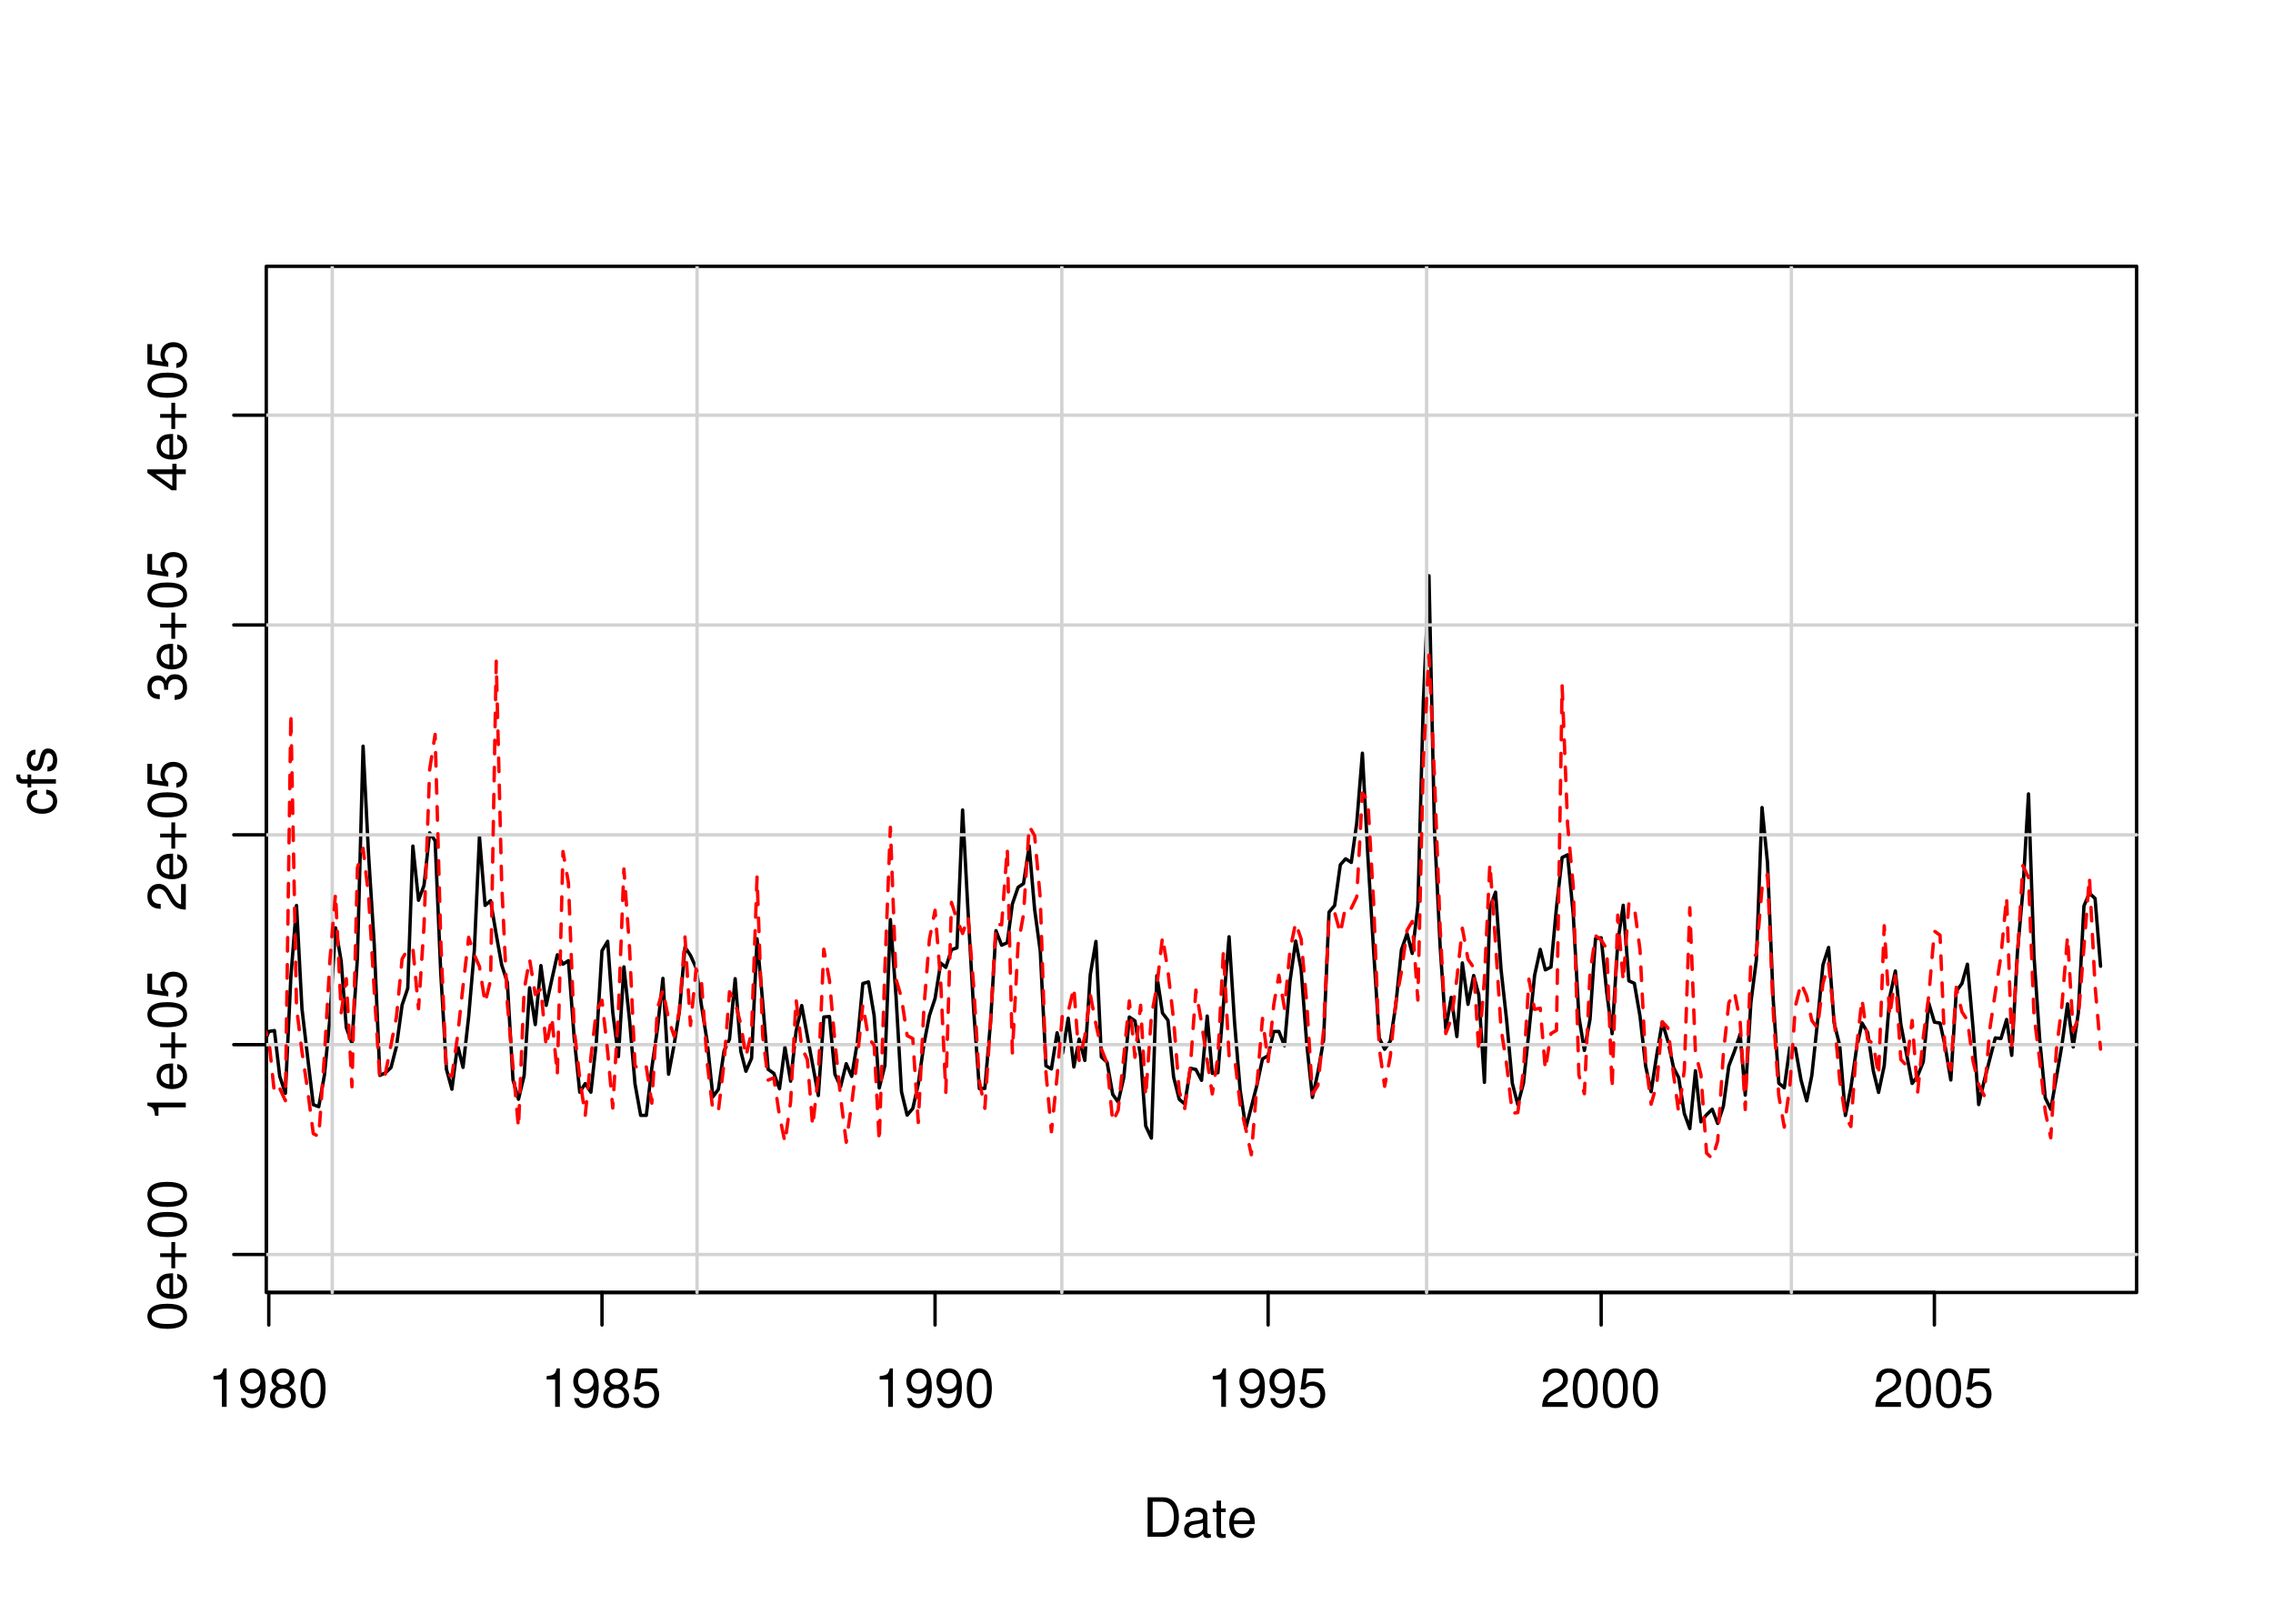 <?xml version="1.0" encoding="UTF-8"?>
<svg xmlns="http://www.w3.org/2000/svg" xmlns:xlink="http://www.w3.org/1999/xlink" width="504pt" height="360pt" viewBox="0 0 504 360" version="1.1">
<defs>
<g>
<symbol overflow="visible" id="glyph0-0">
<path style="stroke:none;" d=""/>
</symbol>
<symbol overflow="visible" id="glyph0-1">
<path style="stroke:none;" d="M 3.109 -6.062 L 3.109 0 L 4.156 0 L 4.156 -8.516 L 3.469 -8.516 C 3.094 -7.203 2.859 -7.016 1.219 -6.812 L 1.219 -6.062 L 3.109 -6.062 Z M 3.109 -6.062 "/>
</symbol>
<symbol overflow="visible" id="glyph0-2">
<path style="stroke:none;" d="M 0.641 -1.938 C 0.844 -0.547 1.75 0.281 3.047 0.281 C 3.984 0.281 4.844 -0.188 5.328 -0.938 C 5.875 -1.766 6.109 -2.812 6.109 -4.359 C 6.109 -5.781 5.891 -6.703 5.391 -7.453 C 4.922 -8.141 4.172 -8.516 3.234 -8.516 C 1.625 -8.516 0.453 -7.312 0.453 -5.641 C 0.453 -4.062 1.531 -2.938 3.078 -2.938 C 3.875 -2.938 4.469 -3.234 5.016 -3.891 C 5 -1.812 4.328 -0.656 3.125 -0.656 C 2.375 -0.656 1.859 -1.125 1.688 -1.938 L 0.641 -1.938 Z M 3.234 -7.578 C 4.219 -7.578 4.953 -6.766 4.953 -5.656 C 4.953 -4.625 4.219 -3.875 3.188 -3.875 C 2.172 -3.875 1.531 -4.578 1.531 -5.719 C 1.531 -6.797 2.25 -7.578 3.234 -7.578 Z M 3.234 -7.578 "/>
</symbol>
<symbol overflow="visible" id="glyph0-3">
<path style="stroke:none;" d="M 4.688 -4.469 C 5.562 -5 5.859 -5.438 5.859 -6.234 C 5.859 -7.578 4.812 -8.516 3.297 -8.516 C 1.797 -8.516 0.75 -7.578 0.75 -6.234 C 0.75 -5.453 1.031 -5.016 1.891 -4.469 C 0.922 -4.016 0.438 -3.297 0.438 -2.359 C 0.438 -0.797 1.625 0.281 3.297 0.281 C 4.984 0.281 6.156 -0.797 6.156 -2.359 C 6.156 -3.297 5.672 -4.016 4.688 -4.469 Z M 3.297 -7.578 C 4.203 -7.578 4.781 -7.047 4.781 -6.219 C 4.781 -5.422 4.188 -4.891 3.297 -4.891 C 2.406 -4.891 1.828 -5.422 1.828 -6.234 C 1.828 -7.047 2.406 -7.578 3.297 -7.578 Z M 3.297 -4.016 C 4.359 -4.016 5.078 -3.344 5.078 -2.344 C 5.078 -1.328 4.359 -0.656 3.281 -0.656 C 2.25 -0.656 1.531 -1.344 1.531 -2.344 C 1.531 -3.344 2.25 -4.016 3.297 -4.016 Z M 3.297 -4.016 "/>
</symbol>
<symbol overflow="visible" id="glyph0-4">
<path style="stroke:none;" d="M 3.297 -8.516 C 2.516 -8.516 1.781 -8.156 1.344 -7.578 C 0.797 -6.828 0.516 -5.688 0.516 -4.109 C 0.516 -1.25 1.469 0.281 3.297 0.281 C 5.094 0.281 6.078 -1.25 6.078 -4.047 C 6.078 -5.703 5.812 -6.797 5.25 -7.578 C 4.812 -8.172 4.109 -8.516 3.297 -8.516 Z M 3.297 -7.578 C 4.438 -7.578 5 -6.422 5 -4.141 C 5 -1.734 4.453 -0.594 3.281 -0.594 C 2.156 -0.594 1.594 -1.781 1.594 -4.109 C 1.594 -6.438 2.156 -7.578 3.297 -7.578 Z M 3.297 -7.578 "/>
</symbol>
<symbol overflow="visible" id="glyph0-5">
<path style="stroke:none;" d="M 5.719 -8.516 L 1.312 -8.516 L 0.688 -3.875 L 1.656 -3.875 C 2.141 -4.469 2.562 -4.672 3.219 -4.672 C 4.359 -4.672 5.078 -3.891 5.078 -2.625 C 5.078 -1.406 4.375 -0.656 3.219 -0.656 C 2.297 -0.656 1.734 -1.125 1.469 -2.094 L 0.422 -2.094 C 0.562 -1.391 0.688 -1.062 0.938 -0.75 C 1.422 -0.094 2.281 0.281 3.234 0.281 C 4.953 0.281 6.156 -0.969 6.156 -2.766 C 6.156 -4.453 5.047 -5.609 3.406 -5.609 C 2.812 -5.609 2.328 -5.453 1.844 -5.094 L 2.172 -7.469 L 5.719 -7.469 L 5.719 -8.516 Z M 5.719 -8.516 "/>
</symbol>
<symbol overflow="visible" id="glyph0-6">
<path style="stroke:none;" d="M 6.078 -1.047 L 1.594 -1.047 C 1.703 -1.734 2.094 -2.188 3.125 -2.797 L 4.328 -3.438 C 5.516 -4.094 6.125 -4.969 6.125 -6.016 C 6.125 -6.719 5.844 -7.375 5.344 -7.844 C 4.844 -8.297 4.219 -8.516 3.406 -8.516 C 2.328 -8.516 1.531 -8.125 1.062 -7.406 C 0.75 -6.953 0.625 -6.422 0.594 -5.562 L 1.656 -5.562 C 1.688 -6.125 1.766 -6.484 1.906 -6.75 C 2.188 -7.266 2.734 -7.578 3.375 -7.578 C 4.328 -7.578 5.047 -6.906 5.047 -5.984 C 5.047 -5.312 4.656 -4.734 3.906 -4.312 L 2.797 -3.688 C 1.016 -2.672 0.5 -1.875 0.406 0 L 6.078 0 L 6.078 -1.047 Z M 6.078 -1.047 "/>
</symbol>
<symbol overflow="visible" id="glyph0-7">
<path style="stroke:none;" d="M 1.062 0 L 4.438 0 C 6.641 0 8 -1.656 8 -4.375 C 8 -7.094 6.656 -8.75 4.438 -8.75 L 1.062 -8.75 L 1.062 0 Z M 2.188 -0.984 L 2.188 -7.766 L 4.25 -7.766 C 5.969 -7.766 6.891 -6.594 6.891 -4.375 C 6.891 -2.156 5.969 -0.984 4.25 -0.984 L 2.188 -0.984 Z M 2.188 -0.984 "/>
</symbol>
<symbol overflow="visible" id="glyph0-8">
<path style="stroke:none;" d="M 6.422 -0.594 C 6.312 -0.562 6.266 -0.562 6.203 -0.562 C 5.859 -0.562 5.656 -0.75 5.656 -1.062 L 5.656 -4.75 C 5.656 -5.875 4.844 -6.469 3.297 -6.469 C 2.391 -6.469 1.625 -6.203 1.219 -5.734 C 0.922 -5.406 0.797 -5.047 0.781 -4.422 L 1.781 -4.422 C 1.875 -5.203 2.328 -5.547 3.266 -5.547 C 4.156 -5.547 4.672 -5.203 4.672 -4.609 L 4.672 -4.344 C 4.672 -3.922 4.422 -3.75 3.625 -3.641 C 2.203 -3.469 1.984 -3.422 1.609 -3.266 C 0.875 -2.969 0.5 -2.406 0.5 -1.578 C 0.5 -0.438 1.297 0.281 2.562 0.281 C 3.359 0.281 4 0 4.703 -0.641 C 4.781 -0.016 5.094 0.281 5.734 0.281 C 5.938 0.281 6.094 0.25 6.422 0.172 L 6.422 -0.594 Z M 4.672 -1.984 C 4.672 -1.641 4.578 -1.438 4.266 -1.156 C 3.859 -0.797 3.375 -0.594 2.781 -0.594 C 2 -0.594 1.547 -0.969 1.547 -1.609 C 1.547 -2.266 1.984 -2.609 3.062 -2.766 C 4.109 -2.906 4.328 -2.953 4.672 -3.109 L 4.672 -1.984 Z M 4.672 -1.984 "/>
</symbol>
<symbol overflow="visible" id="glyph0-9">
<path style="stroke:none;" d="M 3.047 -6.281 L 2.016 -6.281 L 2.016 -8.016 L 1.016 -8.016 L 1.016 -6.281 L 0.172 -6.281 L 0.172 -5.469 L 1.016 -5.469 L 1.016 -0.719 C 1.016 -0.078 1.453 0.281 2.234 0.281 C 2.469 0.281 2.719 0.25 3.047 0.188 L 3.047 -0.641 C 2.922 -0.609 2.766 -0.594 2.562 -0.594 C 2.141 -0.594 2.016 -0.719 2.016 -1.156 L 2.016 -5.469 L 3.047 -5.469 L 3.047 -6.281 Z M 3.047 -6.281 "/>
</symbol>
<symbol overflow="visible" id="glyph0-10">
<path style="stroke:none;" d="M 6.156 -2.812 C 6.156 -3.766 6.078 -4.344 5.906 -4.812 C 5.5 -5.844 4.531 -6.469 3.359 -6.469 C 1.609 -6.469 0.484 -5.125 0.484 -3.062 C 0.484 -1 1.578 0.281 3.344 0.281 C 4.781 0.281 5.766 -0.547 6.031 -1.906 L 5.016 -1.906 C 4.734 -1.078 4.172 -0.641 3.375 -0.641 C 2.734 -0.641 2.203 -0.938 1.859 -1.469 C 1.625 -1.828 1.531 -2.188 1.531 -2.812 L 6.156 -2.812 Z M 1.547 -3.625 C 1.625 -4.781 2.344 -5.547 3.344 -5.547 C 4.328 -5.547 5.094 -4.734 5.094 -3.703 C 5.094 -3.672 5.094 -3.641 5.078 -3.625 L 1.547 -3.625 Z M 1.547 -3.625 "/>
</symbol>
<symbol overflow="visible" id="glyph1-0">
<path style="stroke:none;" d=""/>
</symbol>
<symbol overflow="visible" id="glyph1-1">
<path style="stroke:none;" d="M -8.516 -3.297 C -8.516 -2.516 -8.156 -1.781 -7.578 -1.344 C -6.828 -0.797 -5.688 -0.516 -4.109 -0.516 C -1.25 -0.516 0.281 -1.469 0.281 -3.297 C 0.281 -5.094 -1.25 -6.078 -4.047 -6.078 C -5.703 -6.078 -6.797 -5.812 -7.578 -5.25 C -8.172 -4.812 -8.516 -4.109 -8.516 -3.297 Z M -7.578 -3.297 C -7.578 -4.438 -6.422 -5 -4.141 -5 C -1.734 -5 -0.594 -4.453 -0.594 -3.281 C -0.594 -2.156 -1.781 -1.594 -4.109 -1.594 C -6.438 -1.594 -7.578 -2.156 -7.578 -3.297 Z M -7.578 -3.297 "/>
</symbol>
<symbol overflow="visible" id="glyph1-2">
<path style="stroke:none;" d="M -2.812 -6.156 C -3.766 -6.156 -4.344 -6.078 -4.812 -5.906 C -5.844 -5.5 -6.469 -4.531 -6.469 -3.359 C -6.469 -1.609 -5.125 -0.484 -3.062 -0.484 C -1 -0.484 0.281 -1.578 0.281 -3.344 C 0.281 -4.781 -0.547 -5.766 -1.906 -6.031 L -1.906 -5.016 C -1.078 -4.734 -0.641 -4.172 -0.641 -3.375 C -0.641 -2.734 -0.938 -2.203 -1.469 -1.859 C -1.828 -1.625 -2.188 -1.531 -2.812 -1.531 L -2.812 -6.156 Z M -3.625 -1.547 C -4.781 -1.625 -5.547 -2.344 -5.547 -3.344 C -5.547 -4.328 -4.734 -5.094 -3.703 -5.094 C -3.672 -5.094 -3.641 -5.094 -3.625 -5.078 L -3.625 -1.547 Z M -3.625 -1.547 "/>
</symbol>
<symbol overflow="visible" id="glyph1-3">
<path style="stroke:none;" d="M -3.203 -6.406 L -3.203 -3.922 L -5.688 -3.922 L -5.688 -3.078 L -3.203 -3.078 L -3.203 -0.594 L -2.359 -0.594 L -2.359 -3.078 L 0.125 -3.078 L 0.125 -3.922 L -2.359 -3.922 L -2.359 -6.406 L -3.203 -6.406 Z M -3.203 -6.406 "/>
</symbol>
<symbol overflow="visible" id="glyph1-4">
<path style="stroke:none;" d="M -6.062 -3.109 L 0 -3.109 L 0 -4.156 L -8.516 -4.156 L -8.516 -3.469 C -7.203 -3.094 -7.016 -2.859 -6.812 -1.219 L -6.062 -1.219 L -6.062 -3.109 Z M -6.062 -3.109 "/>
</symbol>
<symbol overflow="visible" id="glyph1-5">
<path style="stroke:none;" d="M -8.516 -5.719 L -8.516 -1.312 L -3.875 -0.688 L -3.875 -1.656 C -4.469 -2.141 -4.672 -2.562 -4.672 -3.219 C -4.672 -4.359 -3.891 -5.078 -2.625 -5.078 C -1.406 -5.078 -0.656 -4.375 -0.656 -3.219 C -0.656 -2.297 -1.125 -1.734 -2.094 -1.469 L -2.094 -0.422 C -1.391 -0.562 -1.062 -0.688 -0.75 -0.938 C -0.094 -1.422 0.281 -2.281 0.281 -3.234 C 0.281 -4.953 -0.969 -6.156 -2.766 -6.156 C -4.453 -6.156 -5.609 -5.047 -5.609 -3.406 C -5.609 -2.812 -5.453 -2.328 -5.094 -1.844 L -7.469 -2.172 L -7.469 -5.719 L -8.516 -5.719 Z M -8.516 -5.719 "/>
</symbol>
<symbol overflow="visible" id="glyph1-6">
<path style="stroke:none;" d="M -1.047 -6.078 L -1.047 -1.594 C -1.734 -1.703 -2.188 -2.094 -2.797 -3.125 L -3.438 -4.328 C -4.094 -5.516 -4.969 -6.125 -6.016 -6.125 C -6.719 -6.125 -7.375 -5.844 -7.844 -5.344 C -8.297 -4.844 -8.516 -4.219 -8.516 -3.406 C -8.516 -2.328 -8.125 -1.531 -7.406 -1.062 C -6.953 -0.75 -6.422 -0.625 -5.562 -0.594 L -5.562 -1.656 C -6.125 -1.688 -6.484 -1.766 -6.75 -1.906 C -7.266 -2.188 -7.578 -2.734 -7.578 -3.375 C -7.578 -4.328 -6.906 -5.047 -5.984 -5.047 C -5.312 -5.047 -4.734 -4.656 -4.312 -3.906 L -3.688 -2.797 C -2.672 -1.016 -1.875 -0.5 0 -0.406 L 0 -6.078 L -1.047 -6.078 Z M -1.047 -6.078 "/>
</symbol>
<symbol overflow="visible" id="glyph1-7">
<path style="stroke:none;" d="M -3.906 -2.656 L -3.906 -2.781 L -3.906 -3.234 C -3.906 -4.391 -3.391 -4.984 -2.359 -4.984 C -1.297 -4.984 -0.656 -4.328 -0.656 -3.234 C -0.656 -2.078 -1.234 -1.516 -2.469 -1.438 L -2.469 -0.391 C -1.781 -0.438 -1.344 -0.547 -0.953 -0.75 C -0.141 -1.188 0.281 -2.031 0.281 -3.188 C 0.281 -4.938 -0.766 -6.078 -2.375 -6.078 C -3.453 -6.078 -4.062 -5.656 -4.406 -4.625 C -4.719 -5.422 -5.312 -5.812 -6.172 -5.812 C -7.625 -5.812 -8.516 -4.844 -8.516 -3.234 C -8.516 -1.516 -7.578 -0.594 -5.766 -0.562 L -5.766 -1.625 C -6.281 -1.625 -6.562 -1.688 -6.828 -1.812 C -7.297 -2.047 -7.578 -2.578 -7.578 -3.234 C -7.578 -4.172 -7.031 -4.734 -6.125 -4.734 C -5.531 -4.734 -5.172 -4.531 -4.984 -4.062 C -4.859 -3.766 -4.812 -3.391 -4.797 -2.656 L -3.906 -2.656 Z M -3.906 -2.656 "/>
</symbol>
<symbol overflow="visible" id="glyph1-8">
<path style="stroke:none;" d="M -2.047 -3.922 L 0 -3.922 L 0 -4.984 L -2.047 -4.984 L -2.047 -6.234 L -2.984 -6.234 L -2.984 -4.984 L -8.516 -4.984 L -8.516 -4.203 L -3.156 -0.344 L -2.047 -0.344 L -2.047 -3.922 Z M -2.984 -3.922 L -2.984 -1.266 L -6.703 -3.922 L -2.984 -3.922 Z M -2.984 -3.922 "/>
</symbol>
<symbol overflow="visible" id="glyph1-9">
<path style="stroke:none;" d="M -4.172 -5.656 C -4.781 -5.609 -5.188 -5.469 -5.531 -5.234 C -6.125 -4.797 -6.469 -4.047 -6.469 -3.172 C -6.469 -1.469 -5.125 -0.375 -3.031 -0.375 C -1.016 -0.375 0.281 -1.453 0.281 -3.156 C 0.281 -4.656 -0.625 -5.609 -2.156 -5.719 L -2.156 -4.719 C -1.156 -4.547 -0.641 -4.031 -0.641 -3.188 C -0.641 -2.078 -1.547 -1.422 -3.031 -1.422 C -4.609 -1.422 -5.547 -2.062 -5.547 -3.156 C -5.547 -4 -5.047 -4.531 -4.172 -4.641 L -4.172 -5.656 Z M -4.172 -5.656 "/>
</symbol>
<symbol overflow="visible" id="glyph1-10">
<path style="stroke:none;" d="M -6.281 -3.094 L -6.281 -2.047 L -7.266 -2.047 C -7.688 -2.047 -7.906 -2.297 -7.906 -2.75 C -7.906 -2.828 -7.906 -2.875 -7.891 -3.094 L -8.719 -3.094 C -8.766 -2.875 -8.781 -2.734 -8.781 -2.531 C -8.781 -1.609 -8.25 -1.062 -7.359 -1.062 L -6.281 -1.062 L -6.281 -0.219 L -5.469 -0.219 L -5.469 -1.062 L 0 -1.062 L 0 -2.047 L -5.469 -2.047 L -5.469 -3.094 L -6.281 -3.094 Z M -6.281 -3.094 "/>
</symbol>
<symbol overflow="visible" id="glyph1-11">
<path style="stroke:none;" d="M -4.531 -5.25 C -5.766 -5.25 -6.469 -4.422 -6.469 -2.969 C -6.469 -1.516 -5.719 -0.562 -4.547 -0.562 C -3.562 -0.562 -3.094 -1.062 -2.734 -2.562 L -2.516 -3.484 C -2.344 -4.188 -2.094 -4.469 -1.625 -4.469 C -1.047 -4.469 -0.641 -3.875 -0.641 -3 C -0.641 -2.453 -0.797 -2 -1.062 -1.75 C -1.25 -1.594 -1.422 -1.531 -1.875 -1.469 L -1.875 -0.406 C -0.422 -0.453 0.281 -1.266 0.281 -2.922 C 0.281 -4.5 -0.5 -5.516 -1.719 -5.516 C -2.656 -5.516 -3.172 -4.984 -3.469 -3.734 L -3.703 -2.766 C -3.891 -1.953 -4.156 -1.609 -4.594 -1.609 C -5.172 -1.609 -5.547 -2.125 -5.547 -2.938 C -5.547 -3.75 -5.203 -4.172 -4.531 -4.203 L -4.531 -5.25 Z M -4.531 -5.25 "/>
</symbol>
</g>
<clipPath id="clip1">
  <path d="M 59.039 59.039 L 474.758 59.039 L 474.758 287.559 L 59.039 287.559 Z M 59.039 59.039 "/>
</clipPath>
<clipPath id="clip2">
  <path d="M 0 0 L 505 0 L 505 361 L 0 361 Z M 0 0 "/>
</clipPath>
<clipPath id="clip3">
  <path d="M 0 0 L 505 0 L 505 361 L 0 361 Z M 0 0 "/>
</clipPath>
<clipPath id="clip4">
  <path d="M 59.039 59.039 L 474.758 59.039 L 474.758 287.559 L 59.039 287.559 Z M 59.039 59.039 "/>
</clipPath>
</defs>
<g id="surface0">
<rect x="0" y="0" width="504" height="360" style="fill:rgb(100%,100%,100%);fill-opacity:1;stroke:none;"/>
<g clip-path="url(#clip1)" clip-rule="nonzero">
<path style="fill:none;stroke-width:0.75;stroke-linecap:round;stroke-linejoin:round;stroke:rgb(0%,0%,0%);stroke-opacity:1;stroke-miterlimit:10;" d="M 53.41 236.613 L 53.41 236.613 L 54.664 241.633 L 55.879 240.816 L 57.133 231.988 L 58.344 231.867 L 59.598 228.684 L 60.852 228.488 L 62.023 238.598 L 63.277 242.41 L 64.492 216.602 L 65.746 200.75 L 66.957 223.668 L 68.211 234.363 L 69.465 244.914 L 70.68 245.371 L 71.934 238.371 L 73.145 225.848 L 74.398 205.711 L 75.652 213.113 L 76.785 227.824 L 78.039 231.285 L 79.254 212.367 L 80.508 165.438 L 81.719 189.477 L 82.973 209.309 L 84.227 238.422 L 85.441 237.879 L 86.695 236.699 L 87.906 232.008 L 89.16 222.816 L 90.414 219.109 L 91.547 187.582 L 92.801 199.594 L 94.016 196.309 L 95.27 184.66 L 96.48 186.402 L 97.734 215.766 L 98.988 237.062 L 100.203 241.488 L 101.457 231.707 L 102.668 236.645 L 103.922 225.348 L 105.176 210.695 L 106.309 185.473 L 107.562 200.742 L 108.777 199.672 L 110.031 207.188 L 111.242 213.938 L 112.496 217.816 L 113.75 239.445 L 114.965 243.719 L 116.219 238.461 L 117.43 219 L 118.684 227.16 L 119.938 214.078 L 121.109 222.895 L 122.363 217.145 L 123.578 211.688 L 124.832 213.758 L 126.043 212.988 L 127.297 229.871 L 128.551 242.156 L 129.766 240.246 L 131.02 242.148 L 132.234 230.953 L 133.484 210.801 L 134.738 208.699 L 135.871 224.492 L 137.125 234.25 L 138.34 214.367 L 139.594 226.168 L 140.805 240.34 L 142.059 247.289 L 143.312 247.289 L 144.527 236.797 L 145.781 228.066 L 146.992 216.922 L 148.246 238.16 L 149.5 231.496 L 150.633 224.293 L 151.887 209.98 L 153.102 211.824 L 154.355 214.574 L 155.566 223.109 L 156.82 231.07 L 158.074 243.164 L 159.289 241.523 L 160.543 233.023 L 161.754 230.398 L 163.008 216.98 L 164.262 233.07 L 165.395 237.508 L 166.648 234.621 L 167.863 208.141 L 169.117 222.266 L 170.328 237.094 L 171.582 237.977 L 172.836 241.387 L 174.051 232.18 L 175.305 239.711 L 176.516 228.637 L 177.77 222.934 L 179.023 229.738 L 180.195 236.07 L 181.449 242.891 L 182.664 225.477 L 183.918 225.375 L 185.133 238.184 L 186.387 240.906 L 187.637 235.828 L 188.852 238.648 L 190.105 231.043 L 191.32 218.051 L 192.574 217.699 L 193.828 225.184 L 194.957 241.215 L 196.211 236.234 L 197.426 203.883 L 198.68 220.934 L 199.891 242.043 L 201.145 247.246 L 202.398 245.746 L 203.613 240.363 L 204.867 231.484 L 206.082 225.164 L 207.332 221.387 L 208.586 213.52 L 209.719 214.48 L 210.973 210.562 L 212.188 210.145 L 213.441 179.59 L 214.652 202.211 L 215.906 224.152 L 217.16 241.363 L 218.375 241.312 L 219.629 226.758 L 220.84 206.344 L 222.094 209.562 L 223.348 209 L 224.48 200.418 L 225.734 196.738 L 226.949 195.906 L 228.203 187.578 L 229.414 201.656 L 230.668 210.91 L 231.922 236.305 L 233.137 236.996 L 234.391 228.98 L 235.602 233.492 L 236.855 225.75 L 238.109 236.559 L 239.285 230.383 L 240.539 235.117 L 241.75 216.117 L 243.004 208.723 L 244.219 234.344 L 245.473 235.5 L 246.727 242.645 L 247.938 244.332 L 249.191 238.852 L 250.406 225.484 L 251.66 226.34 L 252.914 234.285 L 254.043 249.637 L 255.297 252.332 L 256.512 216.312 L 257.766 224.609 L 258.98 226.207 L 260.234 238.824 L 261.484 243.746 L 262.699 244.754 L 263.953 236.852 L 265.168 237.113 L 266.422 239.523 L 267.676 225.27 L 268.805 237.969 L 270.059 237.836 L 271.273 222.742 L 272.527 207.688 L 273.742 226.703 L 274.992 241.73 L 276.246 250.133 L 277.461 245.426 L 278.715 240.527 L 279.93 234.781 L 281.184 234.047 L 282.434 228.695 L 283.566 228.68 L 284.82 231.844 L 286.035 217.52 L 287.289 208.633 L 288.5 214.879 L 289.754 231.52 L 291.008 243.305 L 292.223 237.777 L 293.477 230.617 L 294.688 202.238 L 295.941 200.742 L 297.195 191.727 L 298.371 190.406 L 299.625 191.207 L 300.836 182.449 L 302.09 166.988 L 303.305 189.844 L 304.559 210.512 L 305.812 230.102 L 307.023 232.633 L 308.277 230.832 L 309.492 222.855 L 310.746 210.582 L 312 206.988 L 313.133 211.383 L 314.387 200.875 L 315.598 155.734 L 316.852 127.656 L 318.066 183.828 L 319.32 209.707 L 320.574 228.047 L 321.785 221.113 L 323.039 229.812 L 324.254 213.488 L 325.508 222.668 L 326.762 216.277 L 327.891 220.527 L 329.145 239.969 L 330.359 201.227 L 331.613 197.801 L 332.828 214.902 L 334.082 226.309 L 335.332 240.172 L 336.547 244.914 L 337.801 240.141 L 339.016 228.695 L 340.27 216.258 L 341.523 210.488 L 342.652 215.031 L 343.906 214.406 L 345.121 201.215 L 346.375 190.125 L 347.59 189.512 L 348.84 202.742 L 350.094 225.387 L 351.309 232.898 L 352.562 225.977 L 353.777 208.07 L 355.031 207.914 L 356.281 220.137 L 357.457 229.176 L 358.711 208.961 L 359.922 200.707 L 361.176 217.465 L 362.391 218.016 L 363.645 225.297 L 364.898 236.371 L 366.109 242.047 L 367.363 233.832 L 368.578 226.664 L 369.832 230.832 L 371.086 236.738 L 372.219 238.914 L 373.473 246.879 L 374.684 250.223 L 375.938 237.395 L 377.152 248.719 L 378.406 247.141 L 379.66 245.938 L 380.871 249.078 L 382.125 245.273 L 383.34 236.328 L 384.594 233.062 L 385.848 229.301 L 386.98 242.801 L 388.234 222.25 L 389.445 212.805 L 390.699 179.043 L 391.914 191.254 L 393.168 221.473 L 394.422 240.148 L 395.633 241.184 L 396.887 232.078 L 398.102 232.402 L 399.355 239.488 L 400.609 244.074 L 401.742 238.418 L 402.992 226.723 L 404.207 213.945 L 405.461 210.055 L 406.676 226.754 L 407.93 231.793 L 409.184 247.316 L 410.395 241.211 L 411.648 232.531 L 412.863 226.797 L 414.117 228.918 L 415.371 237.395 L 416.543 242.203 L 417.797 236.266 L 419.008 221.141 L 420.262 215.281 L 421.477 227.09 L 422.73 233.613 L 423.984 240.207 L 425.195 238.578 L 426.449 235.418 L 427.664 222.402 L 428.918 226.621 L 430.172 226.836 L 431.305 231.969 L 432.559 239.453 L 433.77 219.777 L 435.023 218.062 L 436.238 213.773 L 437.492 227.914 L 438.746 244.895 L 439.957 239.633 L 441.211 234.766 L 442.426 230.121 L 443.68 230.25 L 444.934 226.027 L 446.066 233.984 L 447.32 211.273 L 448.531 197.602 L 449.785 176.02 L 451 211.906 L 452.254 230.266 L 453.508 243.43 L 454.719 245.945 L 455.973 238.883 L 457.188 231.754 L 458.441 222.57 L 459.695 232.129 L 460.828 224.613 L 462.082 200.855 L 463.293 198.035 L 464.547 199.195 L 465.762 214.227 "/>
</g>
<g clip-path="url(#clip2)" clip-rule="nonzero">
<path style="fill:none;stroke-width:0.75;stroke-linecap:round;stroke-linejoin:round;stroke:rgb(0%,0%,0%);stroke-opacity:1;stroke-miterlimit:10;" d="M 59.598 286.559 L 428.918 286.559 "/>
<path style="fill:none;stroke-width:0.75;stroke-linecap:round;stroke-linejoin:round;stroke:rgb(0%,0%,0%);stroke-opacity:1;stroke-miterlimit:10;" d="M 59.598 286.559 L 59.598 293.762 "/>
<path style="fill:none;stroke-width:0.75;stroke-linecap:round;stroke-linejoin:round;stroke:rgb(0%,0%,0%);stroke-opacity:1;stroke-miterlimit:10;" d="M 133.484 286.559 L 133.484 293.762 "/>
<path style="fill:none;stroke-width:0.75;stroke-linecap:round;stroke-linejoin:round;stroke:rgb(0%,0%,0%);stroke-opacity:1;stroke-miterlimit:10;" d="M 207.332 286.559 L 207.332 293.762 "/>
<path style="fill:none;stroke-width:0.75;stroke-linecap:round;stroke-linejoin:round;stroke:rgb(0%,0%,0%);stroke-opacity:1;stroke-miterlimit:10;" d="M 281.184 286.559 L 281.184 293.762 "/>
<path style="fill:none;stroke-width:0.75;stroke-linecap:round;stroke-linejoin:round;stroke:rgb(0%,0%,0%);stroke-opacity:1;stroke-miterlimit:10;" d="M 355.031 286.559 L 355.031 293.762 "/>
<path style="fill:none;stroke-width:0.75;stroke-linecap:round;stroke-linejoin:round;stroke:rgb(0%,0%,0%);stroke-opacity:1;stroke-miterlimit:10;" d="M 428.918 286.559 L 428.918 293.762 "/>
<g style="fill:rgb(0%,0%,0%);fill-opacity:1;">
  <use xlink:href="#glyph0-1" x="46.098" y="311.916"/>
  <use xlink:href="#glyph0-2" x="52.77" y="311.916"/>
  <use xlink:href="#glyph0-3" x="59.441" y="311.916"/>
  <use xlink:href="#glyph0-4" x="66.113" y="311.916"/>
</g>
<g style="fill:rgb(0%,0%,0%);fill-opacity:1;">
  <use xlink:href="#glyph0-1" x="119.984" y="311.916"/>
  <use xlink:href="#glyph0-2" x="126.656" y="311.916"/>
  <use xlink:href="#glyph0-3" x="133.328" y="311.916"/>
  <use xlink:href="#glyph0-5" x="140" y="311.916"/>
</g>
<g style="fill:rgb(0%,0%,0%);fill-opacity:1;">
  <use xlink:href="#glyph0-1" x="193.832" y="311.916"/>
  <use xlink:href="#glyph0-2" x="200.504" y="311.916"/>
  <use xlink:href="#glyph0-2" x="207.176" y="311.916"/>
  <use xlink:href="#glyph0-4" x="213.848" y="311.916"/>
</g>
<g style="fill:rgb(0%,0%,0%);fill-opacity:1;">
  <use xlink:href="#glyph0-1" x="267.684" y="311.916"/>
  <use xlink:href="#glyph0-2" x="274.355" y="311.916"/>
  <use xlink:href="#glyph0-2" x="281.027" y="311.916"/>
  <use xlink:href="#glyph0-5" x="287.699" y="311.916"/>
</g>
<g style="fill:rgb(0%,0%,0%);fill-opacity:1;">
  <use xlink:href="#glyph0-6" x="341.531" y="311.916"/>
  <use xlink:href="#glyph0-4" x="348.203" y="311.916"/>
  <use xlink:href="#glyph0-4" x="354.875" y="311.916"/>
  <use xlink:href="#glyph0-4" x="361.547" y="311.916"/>
</g>
<g style="fill:rgb(0%,0%,0%);fill-opacity:1;">
  <use xlink:href="#glyph0-6" x="415.418" y="311.916"/>
  <use xlink:href="#glyph0-4" x="422.09" y="311.916"/>
  <use xlink:href="#glyph0-4" x="428.762" y="311.916"/>
  <use xlink:href="#glyph0-5" x="435.434" y="311.916"/>
</g>
<path style="fill:none;stroke-width:0.75;stroke-linecap:round;stroke-linejoin:round;stroke:rgb(0%,0%,0%);stroke-opacity:1;stroke-miterlimit:10;" d="M 59.039 278.133 L 59.039 92.047 "/>
<path style="fill:none;stroke-width:0.75;stroke-linecap:round;stroke-linejoin:round;stroke:rgb(0%,0%,0%);stroke-opacity:1;stroke-miterlimit:10;" d="M 59.039 278.133 L 51.84 278.133 "/>
<path style="fill:none;stroke-width:0.75;stroke-linecap:round;stroke-linejoin:round;stroke:rgb(0%,0%,0%);stroke-opacity:1;stroke-miterlimit:10;" d="M 59.039 231.613 L 51.84 231.613 "/>
<path style="fill:none;stroke-width:0.75;stroke-linecap:round;stroke-linejoin:round;stroke:rgb(0%,0%,0%);stroke-opacity:1;stroke-miterlimit:10;" d="M 59.039 185.09 L 51.84 185.09 "/>
<path style="fill:none;stroke-width:0.75;stroke-linecap:round;stroke-linejoin:round;stroke:rgb(0%,0%,0%);stroke-opacity:1;stroke-miterlimit:10;" d="M 59.039 138.57 L 51.84 138.57 "/>
<path style="fill:none;stroke-width:0.75;stroke-linecap:round;stroke-linejoin:round;stroke:rgb(0%,0%,0%);stroke-opacity:1;stroke-miterlimit:10;" d="M 59.039 92.047 L 51.84 92.047 "/>
<g style="fill:rgb(0%,0%,0%);fill-opacity:1;">
  <use xlink:href="#glyph1-1" x="41.197" y="295.133"/>
  <use xlink:href="#glyph1-2" x="41.197" y="288.461"/>
  <use xlink:href="#glyph1-3" x="41.197" y="281.789"/>
  <use xlink:href="#glyph1-1" x="41.197" y="274.781"/>
  <use xlink:href="#glyph1-1" x="41.197" y="268.109"/>
</g>
<g style="fill:rgb(0%,0%,0%);fill-opacity:1;">
  <use xlink:href="#glyph1-4" x="41.197" y="248.613"/>
  <use xlink:href="#glyph1-2" x="41.197" y="241.941"/>
  <use xlink:href="#glyph1-3" x="41.197" y="235.27"/>
  <use xlink:href="#glyph1-1" x="41.197" y="228.262"/>
  <use xlink:href="#glyph1-5" x="41.197" y="221.59"/>
</g>
<g style="fill:rgb(0%,0%,0%);fill-opacity:1;">
  <use xlink:href="#glyph1-6" x="41.197" y="202.09"/>
  <use xlink:href="#glyph1-2" x="41.197" y="195.418"/>
  <use xlink:href="#glyph1-3" x="41.197" y="188.746"/>
  <use xlink:href="#glyph1-1" x="41.197" y="181.738"/>
  <use xlink:href="#glyph1-5" x="41.197" y="175.066"/>
</g>
<g style="fill:rgb(0%,0%,0%);fill-opacity:1;">
  <use xlink:href="#glyph1-7" x="41.197" y="155.57"/>
  <use xlink:href="#glyph1-2" x="41.197" y="148.898"/>
  <use xlink:href="#glyph1-3" x="41.197" y="142.227"/>
  <use xlink:href="#glyph1-1" x="41.197" y="135.219"/>
  <use xlink:href="#glyph1-5" x="41.197" y="128.547"/>
</g>
<g style="fill:rgb(0%,0%,0%);fill-opacity:1;">
  <use xlink:href="#glyph1-8" x="41.197" y="109.047"/>
  <use xlink:href="#glyph1-2" x="41.197" y="102.375"/>
  <use xlink:href="#glyph1-3" x="41.197" y="95.703"/>
  <use xlink:href="#glyph1-1" x="41.197" y="88.695"/>
  <use xlink:href="#glyph1-5" x="41.197" y="82.023"/>
</g>
<path style="fill:none;stroke-width:0.75;stroke-linecap:round;stroke-linejoin:round;stroke:rgb(0%,0%,0%);stroke-opacity:1;stroke-miterlimit:10;" d="M 59.039 286.559 L 59.039 286.559 L 473.762 286.559 L 473.762 59.039 L 59.039 59.039 L 59.039 286.559 "/>
</g>
<g clip-path="url(#clip3)" clip-rule="nonzero">
<g style="fill:rgb(0%,0%,0%);fill-opacity:1;">
  <use xlink:href="#glyph0-7" x="253.398" y="340.717"/>
  <use xlink:href="#glyph0-8" x="262.062" y="340.717"/>
  <use xlink:href="#glyph0-9" x="268.734" y="340.717"/>
  <use xlink:href="#glyph0-10" x="272.07" y="340.717"/>
</g>
<g style="fill:rgb(0%,0%,0%);fill-opacity:1;">
  <use xlink:href="#glyph1-9" x="12.396" y="180.801"/>
  <use xlink:href="#glyph1-10" x="12.396" y="174.801"/>
  <use xlink:href="#glyph1-11" x="12.396" y="171.465"/>
</g>
</g>
<g clip-path="url(#clip4)" clip-rule="nonzero">
<path style="fill:none;stroke-width:0.75;stroke-linecap:round;stroke-linejoin:round;stroke:rgb(82.745%,82.745%,82.745%);stroke-opacity:1;stroke-miterlimit:10;" d="M 73.672 286.559 L 73.672 59.039 "/>
<path style="fill:none;stroke-width:0.75;stroke-linecap:round;stroke-linejoin:round;stroke:rgb(82.745%,82.745%,82.745%);stroke-opacity:1;stroke-miterlimit:10;" d="M 154.559 286.559 L 154.559 59.039 "/>
<path style="fill:none;stroke-width:0.75;stroke-linecap:round;stroke-linejoin:round;stroke:rgb(82.745%,82.745%,82.745%);stroke-opacity:1;stroke-miterlimit:10;" d="M 235.441 286.559 L 235.441 59.039 "/>
<path style="fill:none;stroke-width:0.75;stroke-linecap:round;stroke-linejoin:round;stroke:rgb(82.745%,82.745%,82.745%);stroke-opacity:1;stroke-miterlimit:10;" d="M 316.324 286.559 L 316.324 59.039 "/>
<path style="fill:none;stroke-width:0.75;stroke-linecap:round;stroke-linejoin:round;stroke:rgb(82.745%,82.745%,82.745%);stroke-opacity:1;stroke-miterlimit:10;" d="M 397.211 286.559 L 397.211 59.039 "/>
<path style="fill:none;stroke-width:0.75;stroke-linecap:round;stroke-linejoin:round;stroke:rgb(82.745%,82.745%,82.745%);stroke-opacity:1;stroke-miterlimit:10;" d="M 59.039 278.133 L 473.762 278.133 "/>
<path style="fill:none;stroke-width:0.75;stroke-linecap:round;stroke-linejoin:round;stroke:rgb(82.745%,82.745%,82.745%);stroke-opacity:1;stroke-miterlimit:10;" d="M 59.039 231.613 L 473.762 231.613 "/>
<path style="fill:none;stroke-width:0.75;stroke-linecap:round;stroke-linejoin:round;stroke:rgb(82.745%,82.745%,82.745%);stroke-opacity:1;stroke-miterlimit:10;" d="M 59.039 185.09 L 473.762 185.09 "/>
<path style="fill:none;stroke-width:0.75;stroke-linecap:round;stroke-linejoin:round;stroke:rgb(82.745%,82.745%,82.745%);stroke-opacity:1;stroke-miterlimit:10;" d="M 59.039 138.57 L 473.762 138.57 "/>
<path style="fill:none;stroke-width:0.75;stroke-linecap:round;stroke-linejoin:round;stroke:rgb(82.745%,82.745%,82.745%);stroke-opacity:1;stroke-miterlimit:10;" d="M 59.039 92.047 L 473.762 92.047 "/>
<path style="fill:none;stroke-width:0.75;stroke-linecap:round;stroke-linejoin:round;stroke:rgb(100%,0%,0%);stroke-opacity:1;stroke-dasharray:3,3;stroke-miterlimit:10;" d="M 53.41 230.438 L 53.41 230.438 L 54.664 245.828 L 55.879 253.371 L 57.133 240.715 L 58.344 227.559 L 59.598 230.359 L 60.852 242.41 L 62.023 241.293 L 63.277 244.035 L 64.492 158.109 L 65.746 223.332 L 66.957 233.16 L 68.211 241.668 L 69.465 251.328 L 70.68 251.977 L 71.934 234.152 L 73.145 212.98 L 74.398 198.109 L 75.652 224.535 L 76.785 216.992 L 78.039 240.953 L 79.254 192.406 L 80.508 188.094 L 81.719 198.547 L 82.973 219.5 L 84.227 239.426 L 85.441 238.105 L 86.695 231.688 L 87.906 225.477 L 89.16 212.617 L 90.414 210.457 L 91.547 210.188 L 92.801 223.656 L 94.016 205.293 L 95.27 170.617 L 96.48 162.832 L 97.734 208.461 L 98.988 237.996 L 100.203 238.59 L 101.457 229.723 L 102.668 218.648 L 103.922 207.816 L 105.176 211.711 L 106.309 214.281 L 107.562 222.359 L 108.777 217.309 L 110.031 146.602 L 111.242 195.816 L 112.496 222.484 L 113.75 236.535 L 114.965 250.016 L 116.219 219.484 L 117.43 212.668 L 118.684 220.477 L 119.938 219.25 L 121.109 232.07 L 122.363 225.52 L 123.578 238.258 L 124.832 188.793 L 126.043 195.766 L 127.297 228.016 L 128.551 239.043 L 129.766 247.348 L 131.02 234.395 L 132.234 224.18 L 133.484 221.773 L 134.738 233.184 L 135.871 245.664 L 137.125 224.121 L 138.34 192.672 L 139.594 210.184 L 140.805 236.273 L 142.059 237.527 L 143.312 236.555 L 144.527 244.586 L 145.781 223.523 L 146.992 219.496 L 148.246 225.984 L 149.5 229.785 L 150.633 224.105 L 151.887 207.734 L 153.102 227.352 L 154.355 214.82 L 155.566 218.023 L 156.82 235.715 L 158.074 246.199 L 159.289 246.332 L 160.543 235.707 L 161.754 219.891 L 163.008 222.203 L 164.262 227.109 L 165.395 234.254 L 166.648 228.82 L 167.863 194.453 L 169.117 229.621 L 170.328 239.469 L 171.582 238.961 L 172.836 247.348 L 174.051 253.25 L 175.305 244.281 L 176.516 221.586 L 177.77 232.25 L 179.023 234.906 L 180.195 249.691 L 181.449 238.586 L 182.664 210.453 L 183.918 217.367 L 185.133 230.988 L 186.387 243.223 L 187.637 253.246 L 188.852 244.734 L 190.105 234.637 L 191.32 222.715 L 192.574 230.129 L 193.828 231.738 L 194.957 253.102 L 196.211 214.691 L 197.426 183.422 L 198.68 217.074 L 199.891 221.258 L 201.145 229.602 L 202.398 230.266 L 203.613 248.859 L 204.867 223.402 L 206.082 208.254 L 207.332 201.816 L 208.586 217.707 L 209.719 242.188 L 210.973 200.066 L 212.188 203.926 L 213.441 206.969 L 214.652 203.293 L 215.906 218.773 L 217.16 239.723 L 218.375 245.727 L 219.629 226.715 L 220.84 204.91 L 222.094 205.027 L 223.348 188.109 L 224.48 233.441 L 225.734 209.492 L 226.949 202.707 L 228.203 183.164 L 229.414 185.273 L 230.668 199.199 L 231.922 237.793 L 233.137 250.918 L 234.391 238.668 L 235.602 224.516 L 236.855 224.355 L 238.109 218.934 L 239.285 235.109 L 240.539 229.801 L 241.75 220.508 L 243.004 227.07 L 244.219 232.562 L 245.473 235.73 L 246.727 248.699 L 247.938 246.152 L 249.191 234.055 L 250.406 221.922 L 251.66 234.41 L 252.914 222.879 L 254.043 243.117 L 255.297 225.27 L 256.512 218.676 L 257.766 207.73 L 258.98 215.328 L 260.234 226.184 L 261.484 242.02 L 262.699 245.766 L 263.953 236.316 L 265.168 219.52 L 266.422 226.77 L 267.676 235.203 L 268.805 242.527 L 270.059 234.238 L 271.273 210.781 L 272.527 234.109 L 273.742 234.363 L 274.992 244.922 L 276.246 250.344 L 277.461 256.016 L 278.715 240.438 L 279.93 225.793 L 281.184 235.34 L 282.434 222.797 L 283.566 216.223 L 284.82 223.559 L 286.035 210.688 L 287.289 204.598 L 288.5 208.199 L 289.754 222.465 L 291.008 242.586 L 292.223 240.664 L 293.477 228.445 L 294.688 203.297 L 295.941 202.324 L 297.195 206.941 L 298.371 200.879 L 299.625 201.363 L 300.836 198.852 L 302.09 175.828 L 303.305 177.574 L 304.559 199.629 L 305.812 232.262 L 307.023 240.84 L 308.277 234.152 L 309.492 222.219 L 310.746 215.414 L 312 206.227 L 313.133 204.301 L 314.387 221.727 L 315.598 168.48 L 316.852 145.262 L 318.066 172.055 L 319.32 205.652 L 320.574 229.145 L 321.785 225.941 L 323.039 216.957 L 324.254 205.793 L 325.508 212.695 L 326.762 214.523 L 327.891 233.082 L 329.145 217.051 L 330.359 191.473 L 331.613 209.176 L 332.828 228.004 L 334.082 236.121 L 335.332 246.836 L 336.547 246.66 L 337.801 237.371 L 339.016 217.086 L 340.27 223.793 L 341.523 223.516 L 342.652 237.117 L 343.906 229.148 L 345.121 228.445 L 346.375 152.047 L 347.59 182.801 L 348.84 196.406 L 350.094 238.359 L 351.309 242.488 L 352.562 215.75 L 353.777 207.441 L 355.031 208.414 L 356.281 210.414 L 357.457 241.395 L 358.711 202.898 L 359.922 217.441 L 361.176 200.262 L 362.391 201.105 L 363.645 210.609 L 364.898 235.332 L 366.109 244.812 L 367.363 240.383 L 368.578 226.523 L 369.832 227.895 L 371.086 238.266 L 372.219 246.664 L 373.473 237.199 L 374.684 201.258 L 375.938 233.383 L 377.152 238.258 L 378.406 255.652 L 379.66 256.883 L 380.871 252.961 L 382.125 233.59 L 383.34 222.32 L 384.594 219.988 L 385.848 226.445 L 386.98 245.988 L 388.234 212.758 L 389.445 211.531 L 390.699 196.938 L 391.914 193.824 L 393.168 223.957 L 394.422 242.934 L 395.633 249.902 L 396.887 240.5 L 398.102 223.113 L 399.355 217.973 L 400.609 220.871 L 401.742 226.254 L 402.992 227.922 L 404.207 218.07 L 405.461 213.609 L 406.676 225.672 L 407.93 239.535 L 409.184 247.5 L 410.395 249.758 L 411.648 232.332 L 412.863 221.547 L 414.117 230.445 L 415.371 231.434 L 416.543 238.438 L 417.797 205.246 L 419.008 225.324 L 420.262 216.352 L 421.477 234.902 L 422.73 236.246 L 423.984 226.25 L 425.195 242.332 L 426.449 230.031 L 427.664 220.812 L 428.918 206.438 L 430.172 207.344 L 431.305 234.07 L 432.559 237.215 L 433.77 218.902 L 435.023 224.332 L 436.238 226.199 L 437.492 235.277 L 438.746 240.473 L 439.957 242.891 L 441.211 228.145 L 442.426 220.012 L 443.68 211.926 L 444.934 198.906 L 446.066 231.809 L 447.32 212.234 L 448.531 191.93 L 449.785 194.531 L 451 224.984 L 452.254 234.965 L 453.508 246.469 L 454.719 252.262 L 455.973 232.754 L 457.188 222.969 L 458.441 207.648 L 459.695 228.637 L 460.828 225.75 L 462.082 209.98 L 463.293 194.465 L 464.547 218.602 L 465.762 232.602 "/>
</g>
</g>
</svg>
